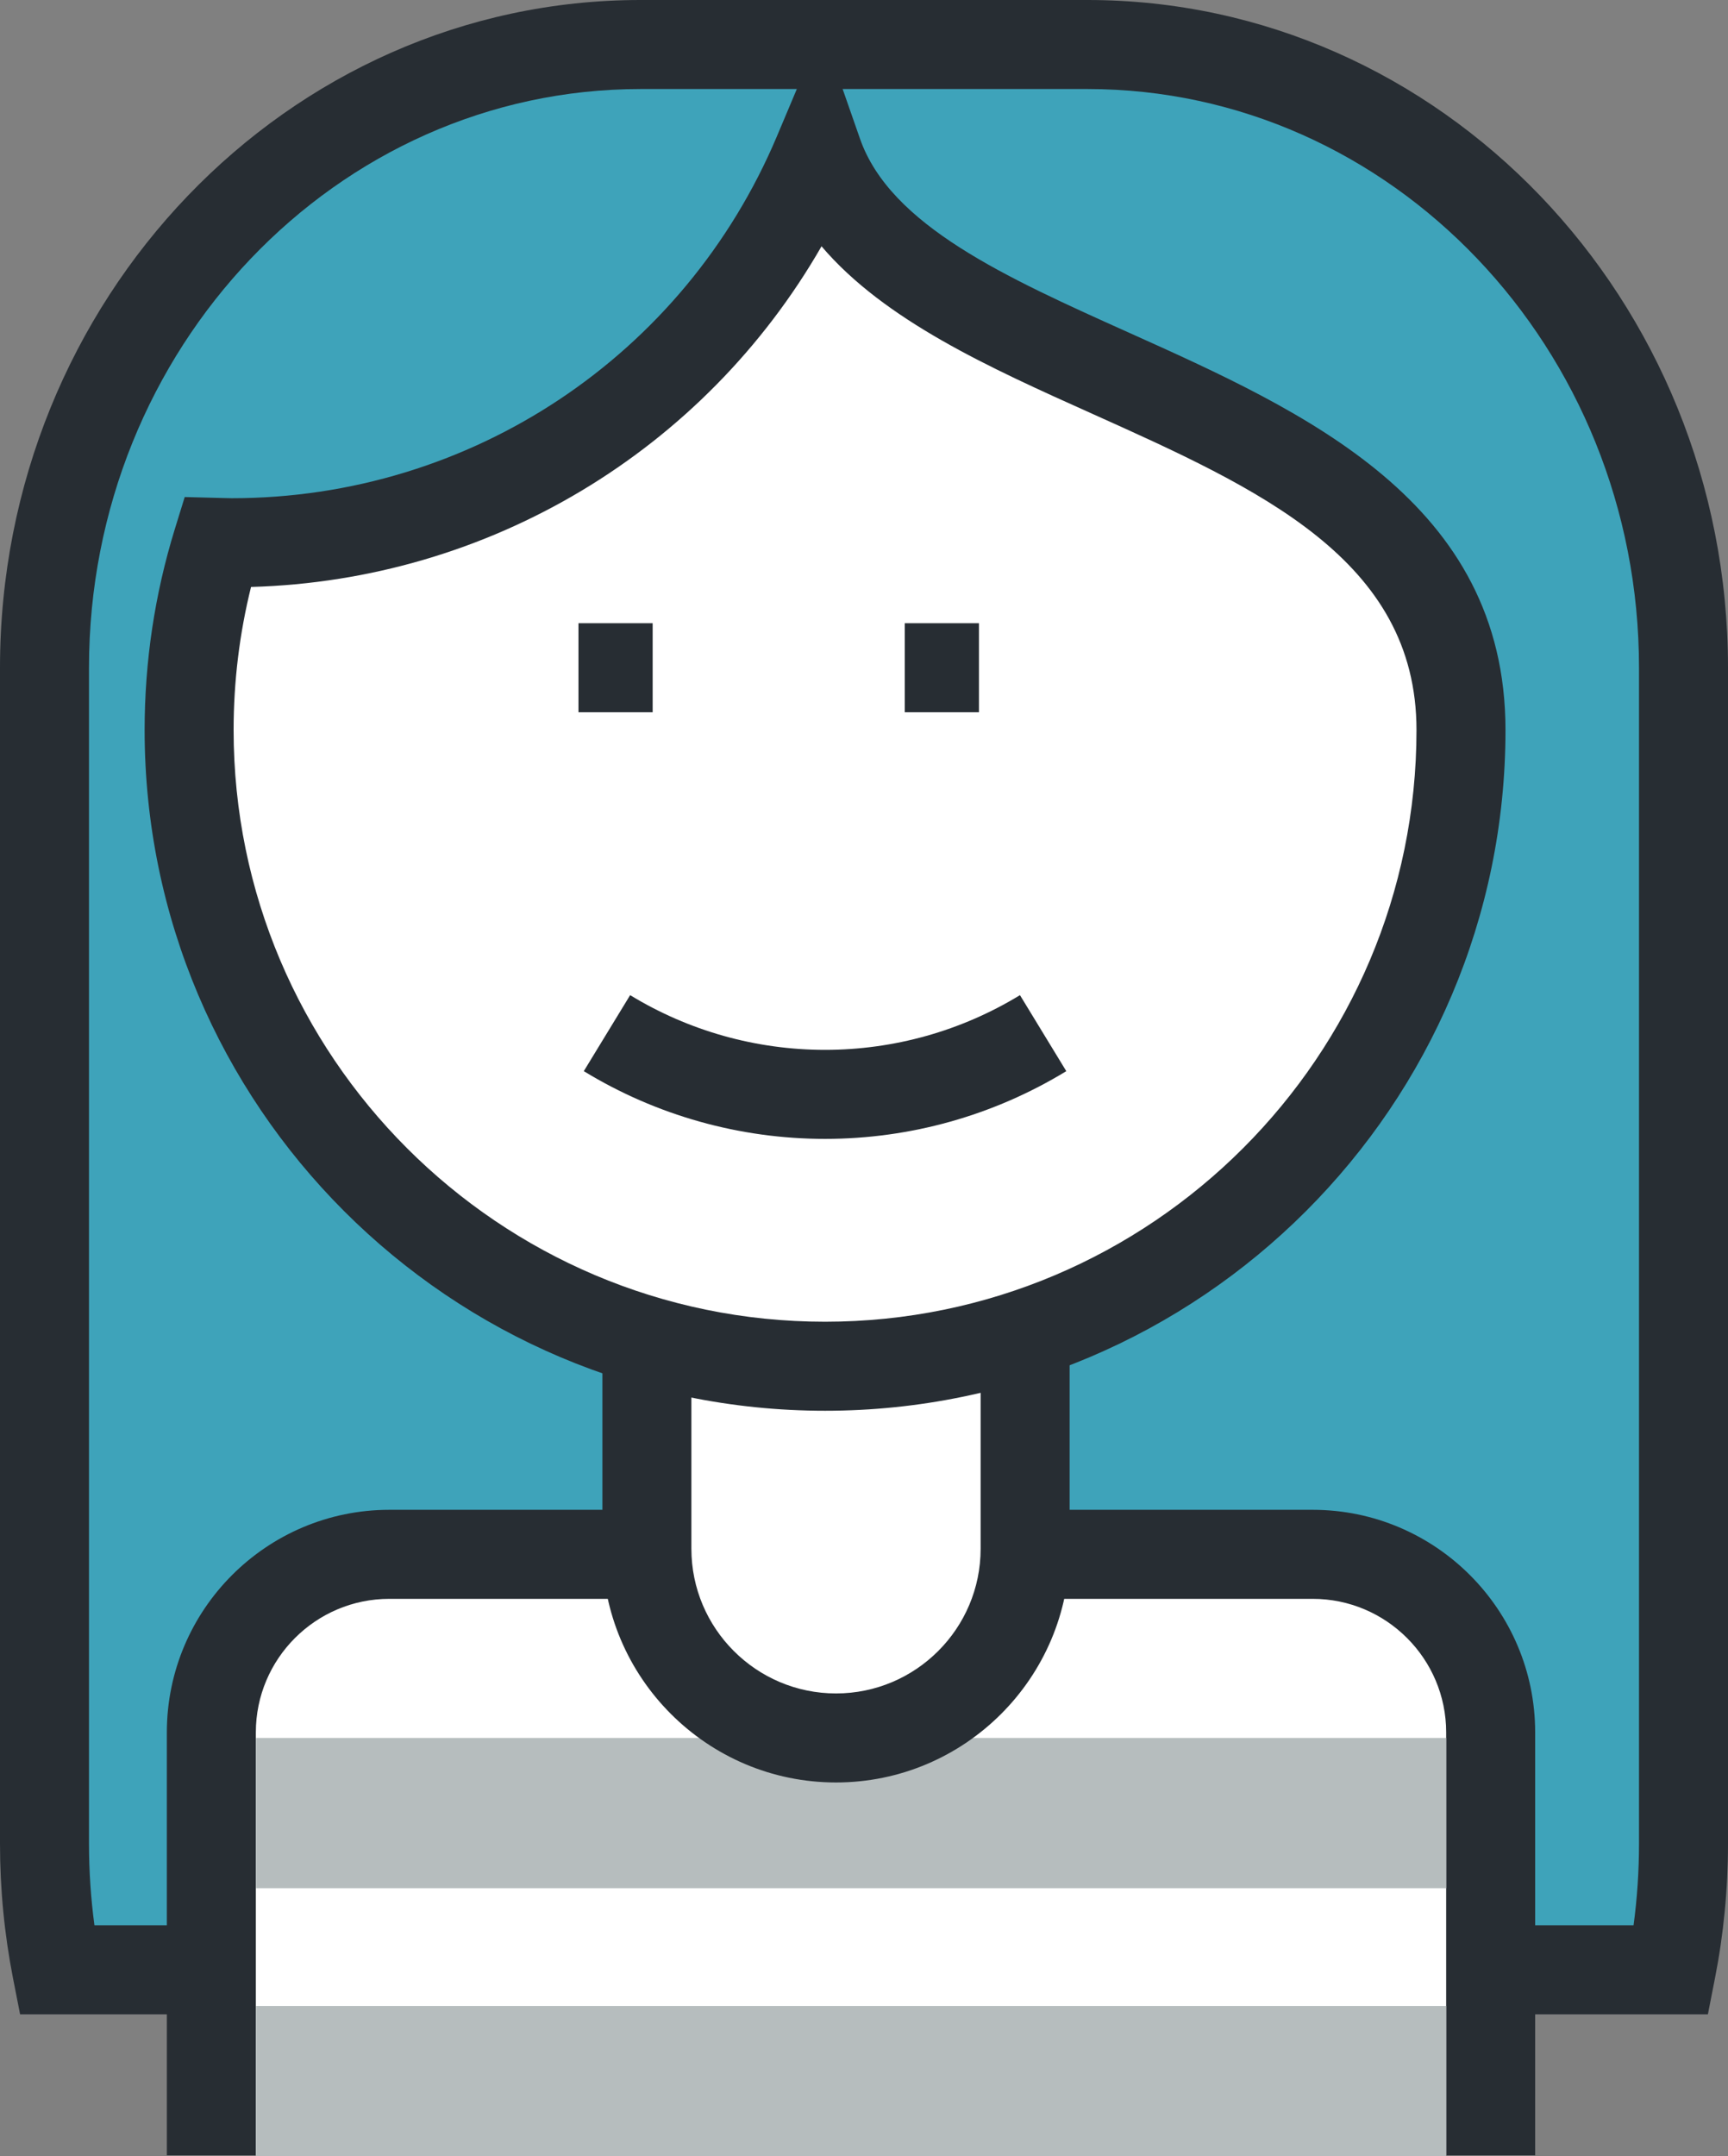 <?xml version="1.0" encoding="utf-8"?>
<!-- Generator: Adobe Illustrator 16.0.0, SVG Export Plug-In . SVG Version: 6.00 Build 0)  -->
<!DOCTYPE svg PUBLIC "-//W3C//DTD SVG 1.1//EN" "http://www.w3.org/Graphics/SVG/1.1/DTD/svg11.dtd">
<svg version="1.1" id="Capa_1" xmlns="http://www.w3.org/2000/svg" xmlns:xlink="http://www.w3.org/1999/xlink" x="0px" y="0px"
	 width="77.666px" height="96.875px" viewBox="0 0 77.666 96.875" enable-background="new 0 0 77.666 96.875" xml:space="preserve">
<rect x="0" y="0" width="77.666" height="96.875" fill="#808080" stroke="none"/>
<g>
	<g>
		<path fill="#3EA3BA" d="M75.117,88.5c0.359-1.83,0.549-3.726,0.549-5.667V30c0-15.464-11.993-28-26.788-28H28.787
			C13.993,2,2,14.536,2,30v52.833c0,1.941,0.189,3.837,0.549,5.667H75.117z"/>
		<path fill="#272D33" d="M76.762,90.5H0.903l-0.317-1.615C0.197,86.902,0,84.865,0,82.833V30C0,13.458,12.914,0,28.787,0h20.091
			c15.874,0,28.788,13.458,28.788,30v52.833c0,2.036-0.197,4.071-0.587,6.052L76.762,90.5z M4.245,86.5h69.176
			c0.163-1.211,0.245-2.439,0.245-3.667V30c0-14.336-11.12-26-24.788-26H28.787C15.119,4,4,15.664,4,30v52.833
			C4,84.06,4.082,85.287,4.245,86.5z"/>
	</g>
	<g>
		<path fill="#FFFFFF" d="M9.499,96.833v-19c0-4.419,3.582-8,8-8h41.5c4.419,0,8,3.581,8,8v19"/>
		<path fill="#272D33" d="M68.999,96.833h-4v-19c0-3.309-2.691-6-6-6h-41.5c-3.308,0-6,2.691-6,6v19h-4v-19c0-5.515,4.486-10,10-10
			h41.5c5.514,0,10,4.485,10,10V96.833z"/>
	</g>
	<rect x="11.499" y="78.083" fill="#B6BDBE" width="53.5" height="6.75"/>
	<rect x="11.499" y="90.125" fill="#B6BDBE" width="53.5" height="6.75"/>
	<g>
		<path fill="#FFFFFF" d="M37.575,78.083c-4.694,0-8.5-3.806-8.5-8.5v-45.5c0-4.694,3.806-8.5,8.5-8.5l0,0
			c4.693,0,8.5,3.806,8.5,8.5v45.5C46.075,74.277,42.269,78.083,37.575,78.083L37.575,78.083z"/>
		<path fill="#272D33" d="M37.575,80.083c-5.79,0-10.5-4.71-10.5-10.5v-45.5c0-5.79,4.71-10.5,10.5-10.5c5.79,0,10.5,4.71,10.5,10.5
			v45.5C48.075,75.373,43.365,80.083,37.575,80.083z M37.575,17.583c-3.584,0-6.5,2.916-6.5,6.5v45.5c0,3.584,2.916,6.5,6.5,6.5
			s6.5-2.916,6.5-6.5v-45.5C44.075,20.499,41.159,17.583,37.575,17.583z"/>
	</g>
	<g>
		<path fill="#FFFFFF" d="M36.765,6.893c-4.331,10.276-14.497,17.49-26.349,17.49c-0.218,0-0.434-0.011-0.65-0.016
			C8.943,27.032,8.5,29.864,8.5,32.8c0,15.786,12.796,28.583,28.582,28.583S65.665,48.586,65.665,32.8S40.566,17.773,36.765,6.893z"
			/>
		<path fill="#272D33" d="M37.082,63.383C20.219,63.383,6.5,49.664,6.5,32.8c0-3.074,0.456-6.11,1.355-9.022l0.447-1.447
			l1.746,0.045c0.122,0.004,0.245,0.008,0.368,0.008c10.722,0,20.341-6.385,24.506-16.268l2.018-4.787l1.713,4.904
			c1.361,3.895,6.56,6.23,12.065,8.703c7.943,3.568,16.947,7.613,16.947,17.864C67.665,49.664,53.945,63.383,37.082,63.383z
			 M11.283,26.371C10.763,28.464,10.5,30.62,10.5,32.8c0,14.657,11.925,26.583,26.582,26.583S63.665,47.457,63.665,32.8
			c0-7.663-7.086-10.846-14.587-14.216c-4.599-2.064-9.315-4.184-12.154-7.518C31.654,20.232,21.997,26.07,11.283,26.371z"/>
	</g>
	<g>
		<rect x="26" y="28" fill="#272D33" width="3.334" height="4"/>
	</g>
	<g>
		<rect x="40.666" y="28" fill="#272D33" width="3.334" height="4"/>
	</g>
	<g>
		<path fill="#272D33" d="M37.082,51.168c-3.83,0-7.579-1.052-10.843-3.043l2.083-3.415c2.636,1.608,5.665,2.458,8.76,2.458
			c3.094,0,6.123-0.85,8.761-2.458l2.082,3.415C44.66,50.116,40.911,51.168,37.082,51.168z"/>
	</g>
</g>
</svg>
